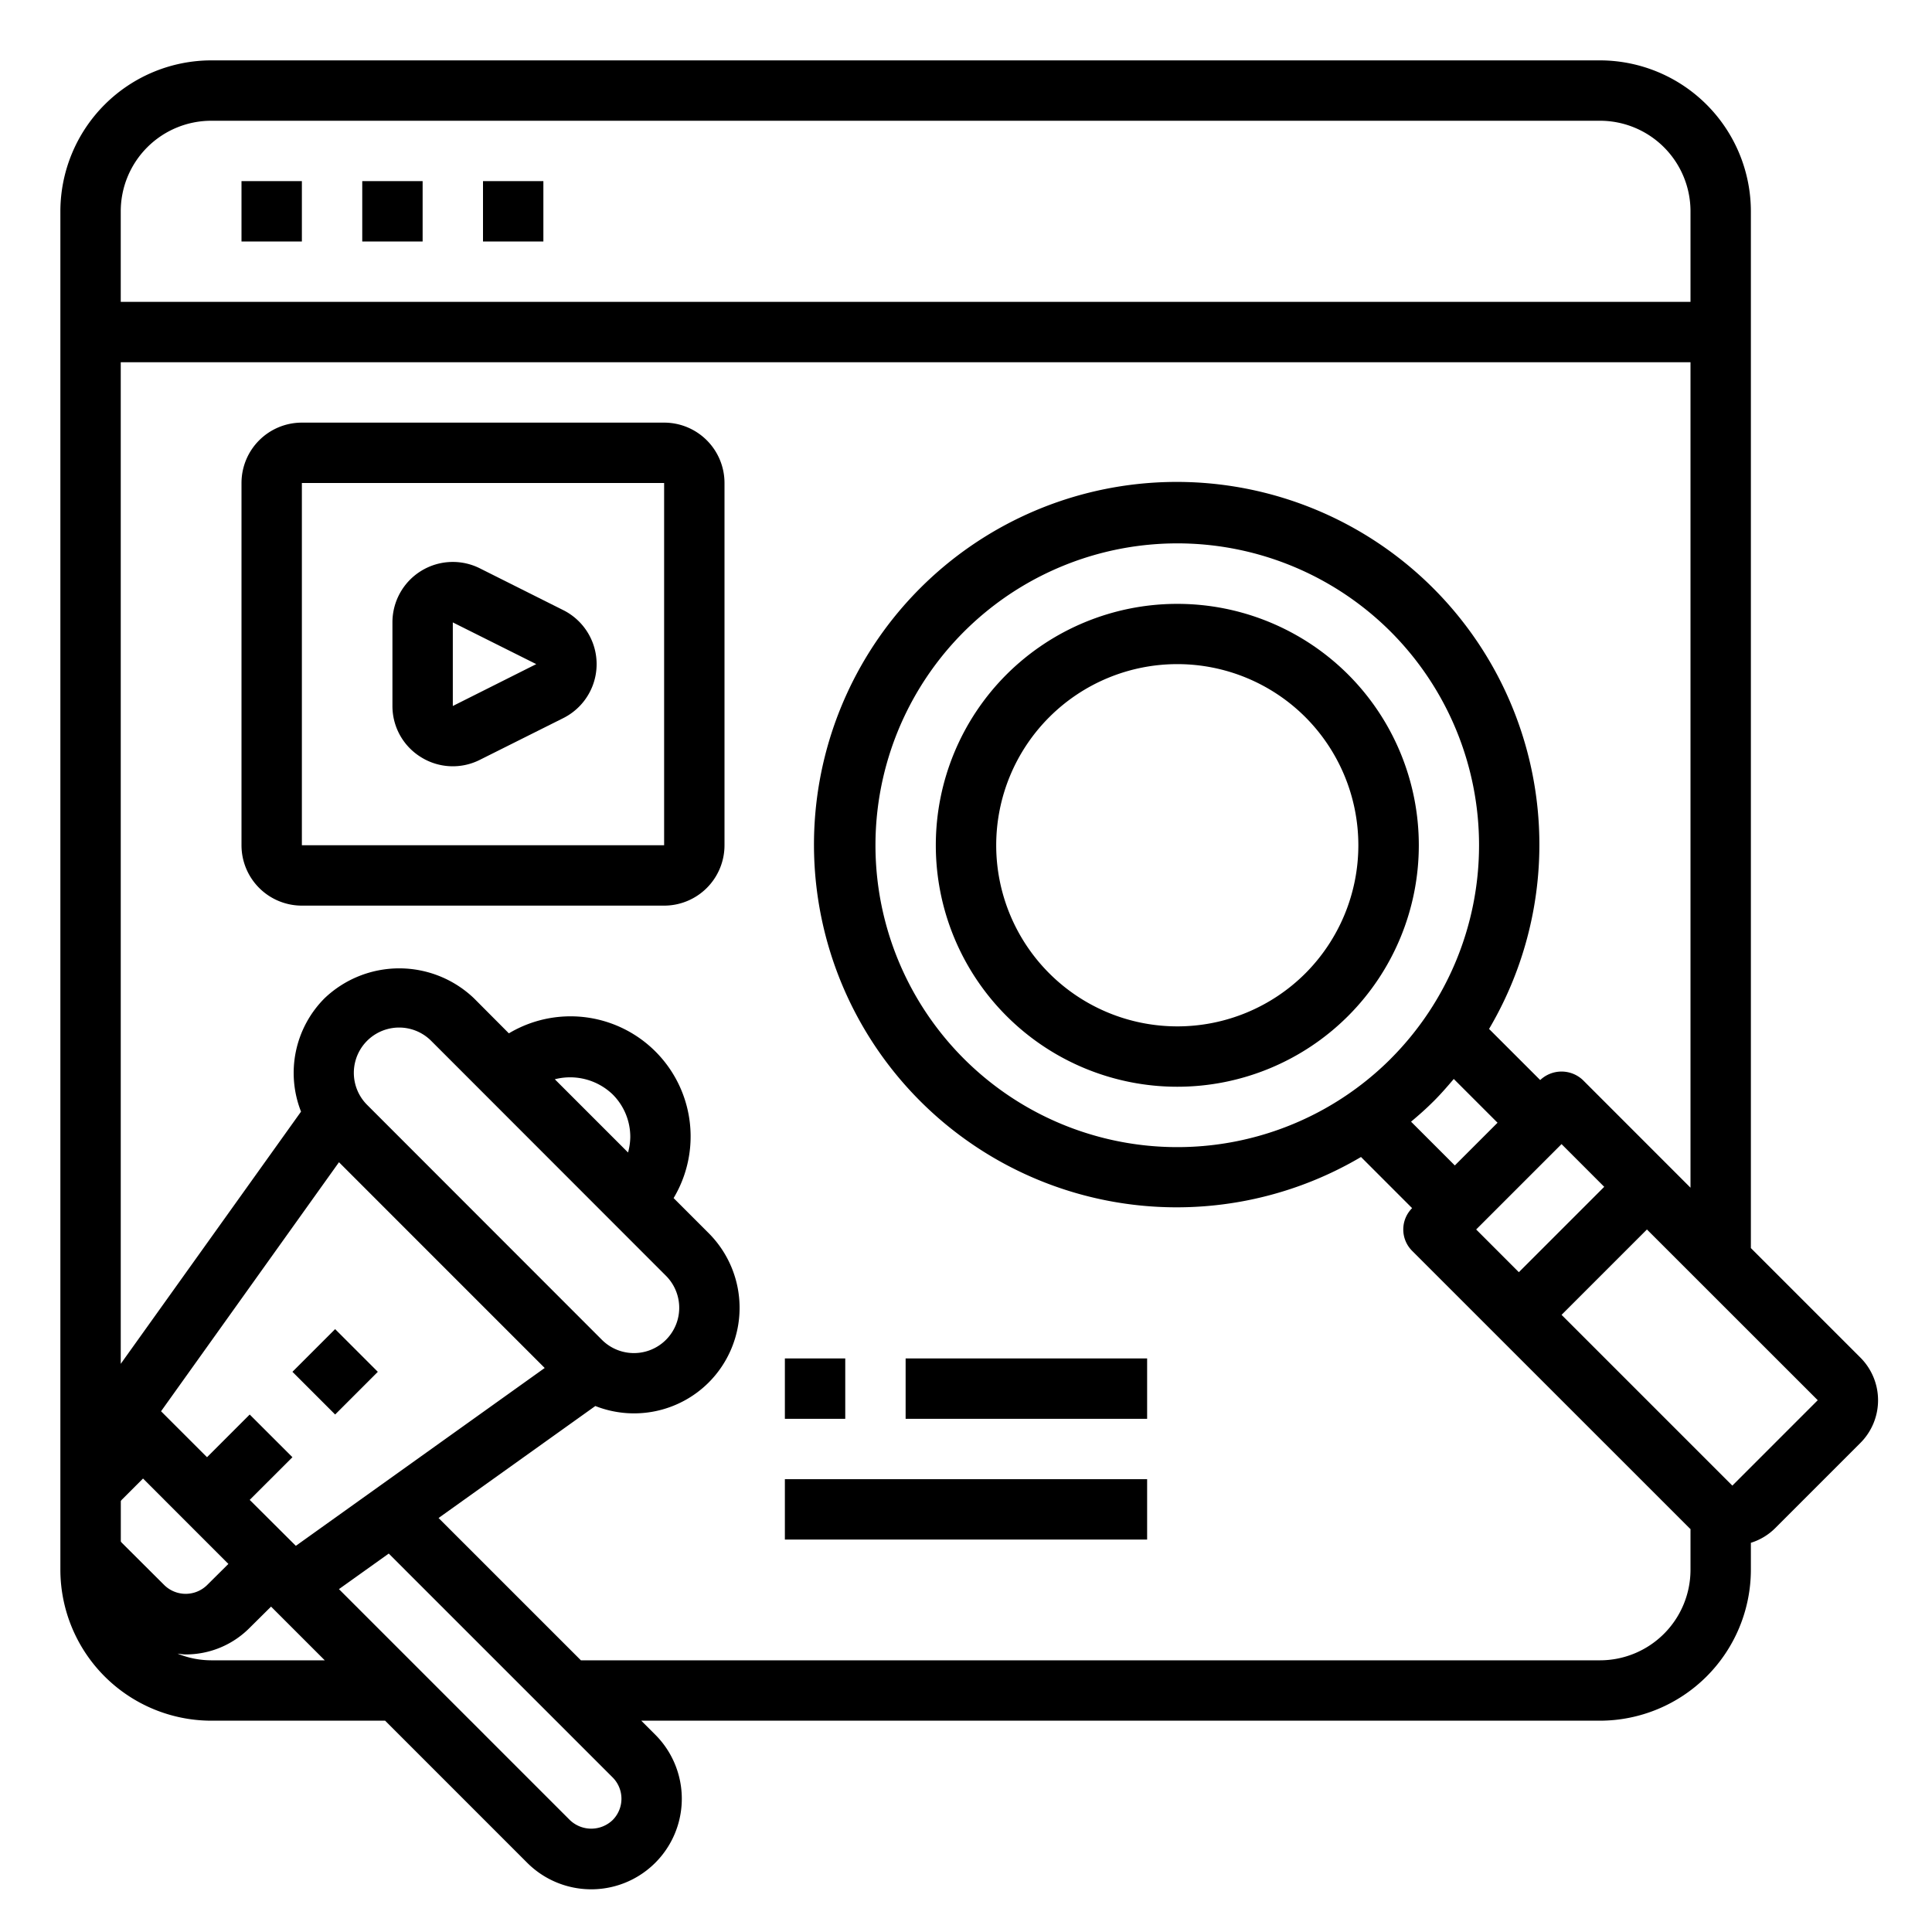 <svg xmlns="http://www.w3.org/2000/svg" viewBox="0 0 64 64" x="0px" y="0px"><g><path d="M33.343,22.343a8,8,0,1,0,11.314,0A8.01,8.01,0,0,0,33.343,22.343Zm9.9,9.9a6,6,0,1,1,0-8.486A6.009,6.009,0,0,1,43.243,32.243Z"></path><path d="M61.627,44.971,58,41.344V7a5.006,5.006,0,0,0-5-5H7A5.006,5.006,0,0,0,2,7V52a5.006,5.006,0,0,0,5,5h5.758l4.706,4.707a3,3,0,0,0,4.243-4.243L21.243,57H53a5.006,5.006,0,0,0,5-5v-.893a1.962,1.962,0,0,0,.8-.48L61.627,47.8A2,2,0,0,0,61.627,44.971ZM7,4H53a3,3,0,0,1,3,3v3H4V7A3,3,0,0,1,7,4ZM20.805,38.178l-2.426-2.426a2.036,2.036,0,0,1,1.914.5,1.987,1.987,0,0,1,.586,1.415A2.036,2.036,0,0,1,20.805,38.178Zm1.256,4.084a1.5,1.5,0,1,1-2.122,2.121L12.161,36.6a1.5,1.5,0,0,1,2.121-2.122ZM11.229,38.5l3.407,3.408,3.408,3.408L9.8,51.208,8.272,49.686l1.415-1.414L8.272,46.858,6.858,48.272,5.335,46.75Zm-7.2,12.6c-.01-.011-.017-.025-.027-.036V49.724c.01-.012.017-.026.027-.037l.709-.709,2.828,2.829-.711.706a1.013,1.013,0,0,1-1.408,0ZM7,55a2.971,2.971,0,0,1-1.118-.221c.089.008.177.026.268.026a2.973,2.973,0,0,0,2.114-.875l.715-.709h0L10.758,55Zm13.293,5.293a1.023,1.023,0,0,1-1.414,0l-7.651-7.651,1.65-1.178,7.415,7.414A1,1,0,0,1,20.293,60.293ZM53,55H19.243l-4.715-4.714,5.193-3.71a3.5,3.5,0,0,0,3.754-.778h0a3.5,3.5,0,0,0,0-4.949l-1.161-1.161a3.979,3.979,0,0,0-5.457-5.457L15.7,33.069a3.585,3.585,0,0,0-4.949,0,3.5,3.5,0,0,0-.779,3.755L4,45.179V12H56V39.344l-3.565-3.566a1.029,1.029,0,0,0-1.414,0l-1.694-1.693a12.015,12.015,0,1,0-4.242,4.242l1.693,1.694a1,1,0,0,0,0,1.414l9.193,9.192c.009.01.02.015.029.024V52A3,3,0,0,1,53,55ZM48.9,40.728,51.728,37.9l1.414,1.415-2.828,2.828Zm-2.828-5.657a10,10,0,1,1,0-14.142A10.012,10.012,0,0,1,46.071,35.071Zm1.414,1.414c.239-.238.457-.489.672-.743l1.45,1.45-1.415,1.415-1.45-1.45C47,36.942,47.247,36.724,47.485,36.485Zm12.728,9.9-2.828,2.828-5.657-5.657,2.828-2.828,5.658,5.656Z"></path><rect x="10.101" y="44.444" width="2" height="2" transform="translate(-28.882 21.159) rotate(-45)"></rect><rect x="8" y="6" width="2" height="2"></rect><rect x="12" y="6" width="2" height="2"></rect><rect x="16" y="6" width="2" height="2"></rect><path d="M22,14H10a2,2,0,0,0-2,2V28a2,2,0,0,0,2,2H22a2,2,0,0,0,2-2V16A2,2,0,0,0,22,14Zm0,14H10V16H22Z"></path><path d="M13.948,25.083a1.988,1.988,0,0,0,1.947.088l2.763-1.382a2,2,0,0,0,0-3.578L15.9,18.829A2,2,0,0,0,13,20.618v2.764A1.986,1.986,0,0,0,13.948,25.083ZM15,20.618,17.764,22,15,23.387Z"></path><rect x="26" y="45" width="2" height="2"></rect><rect x="30" y="45" width="8" height="2"></rect><rect x="26" y="49" width="12" height="2"></rect></g></svg>